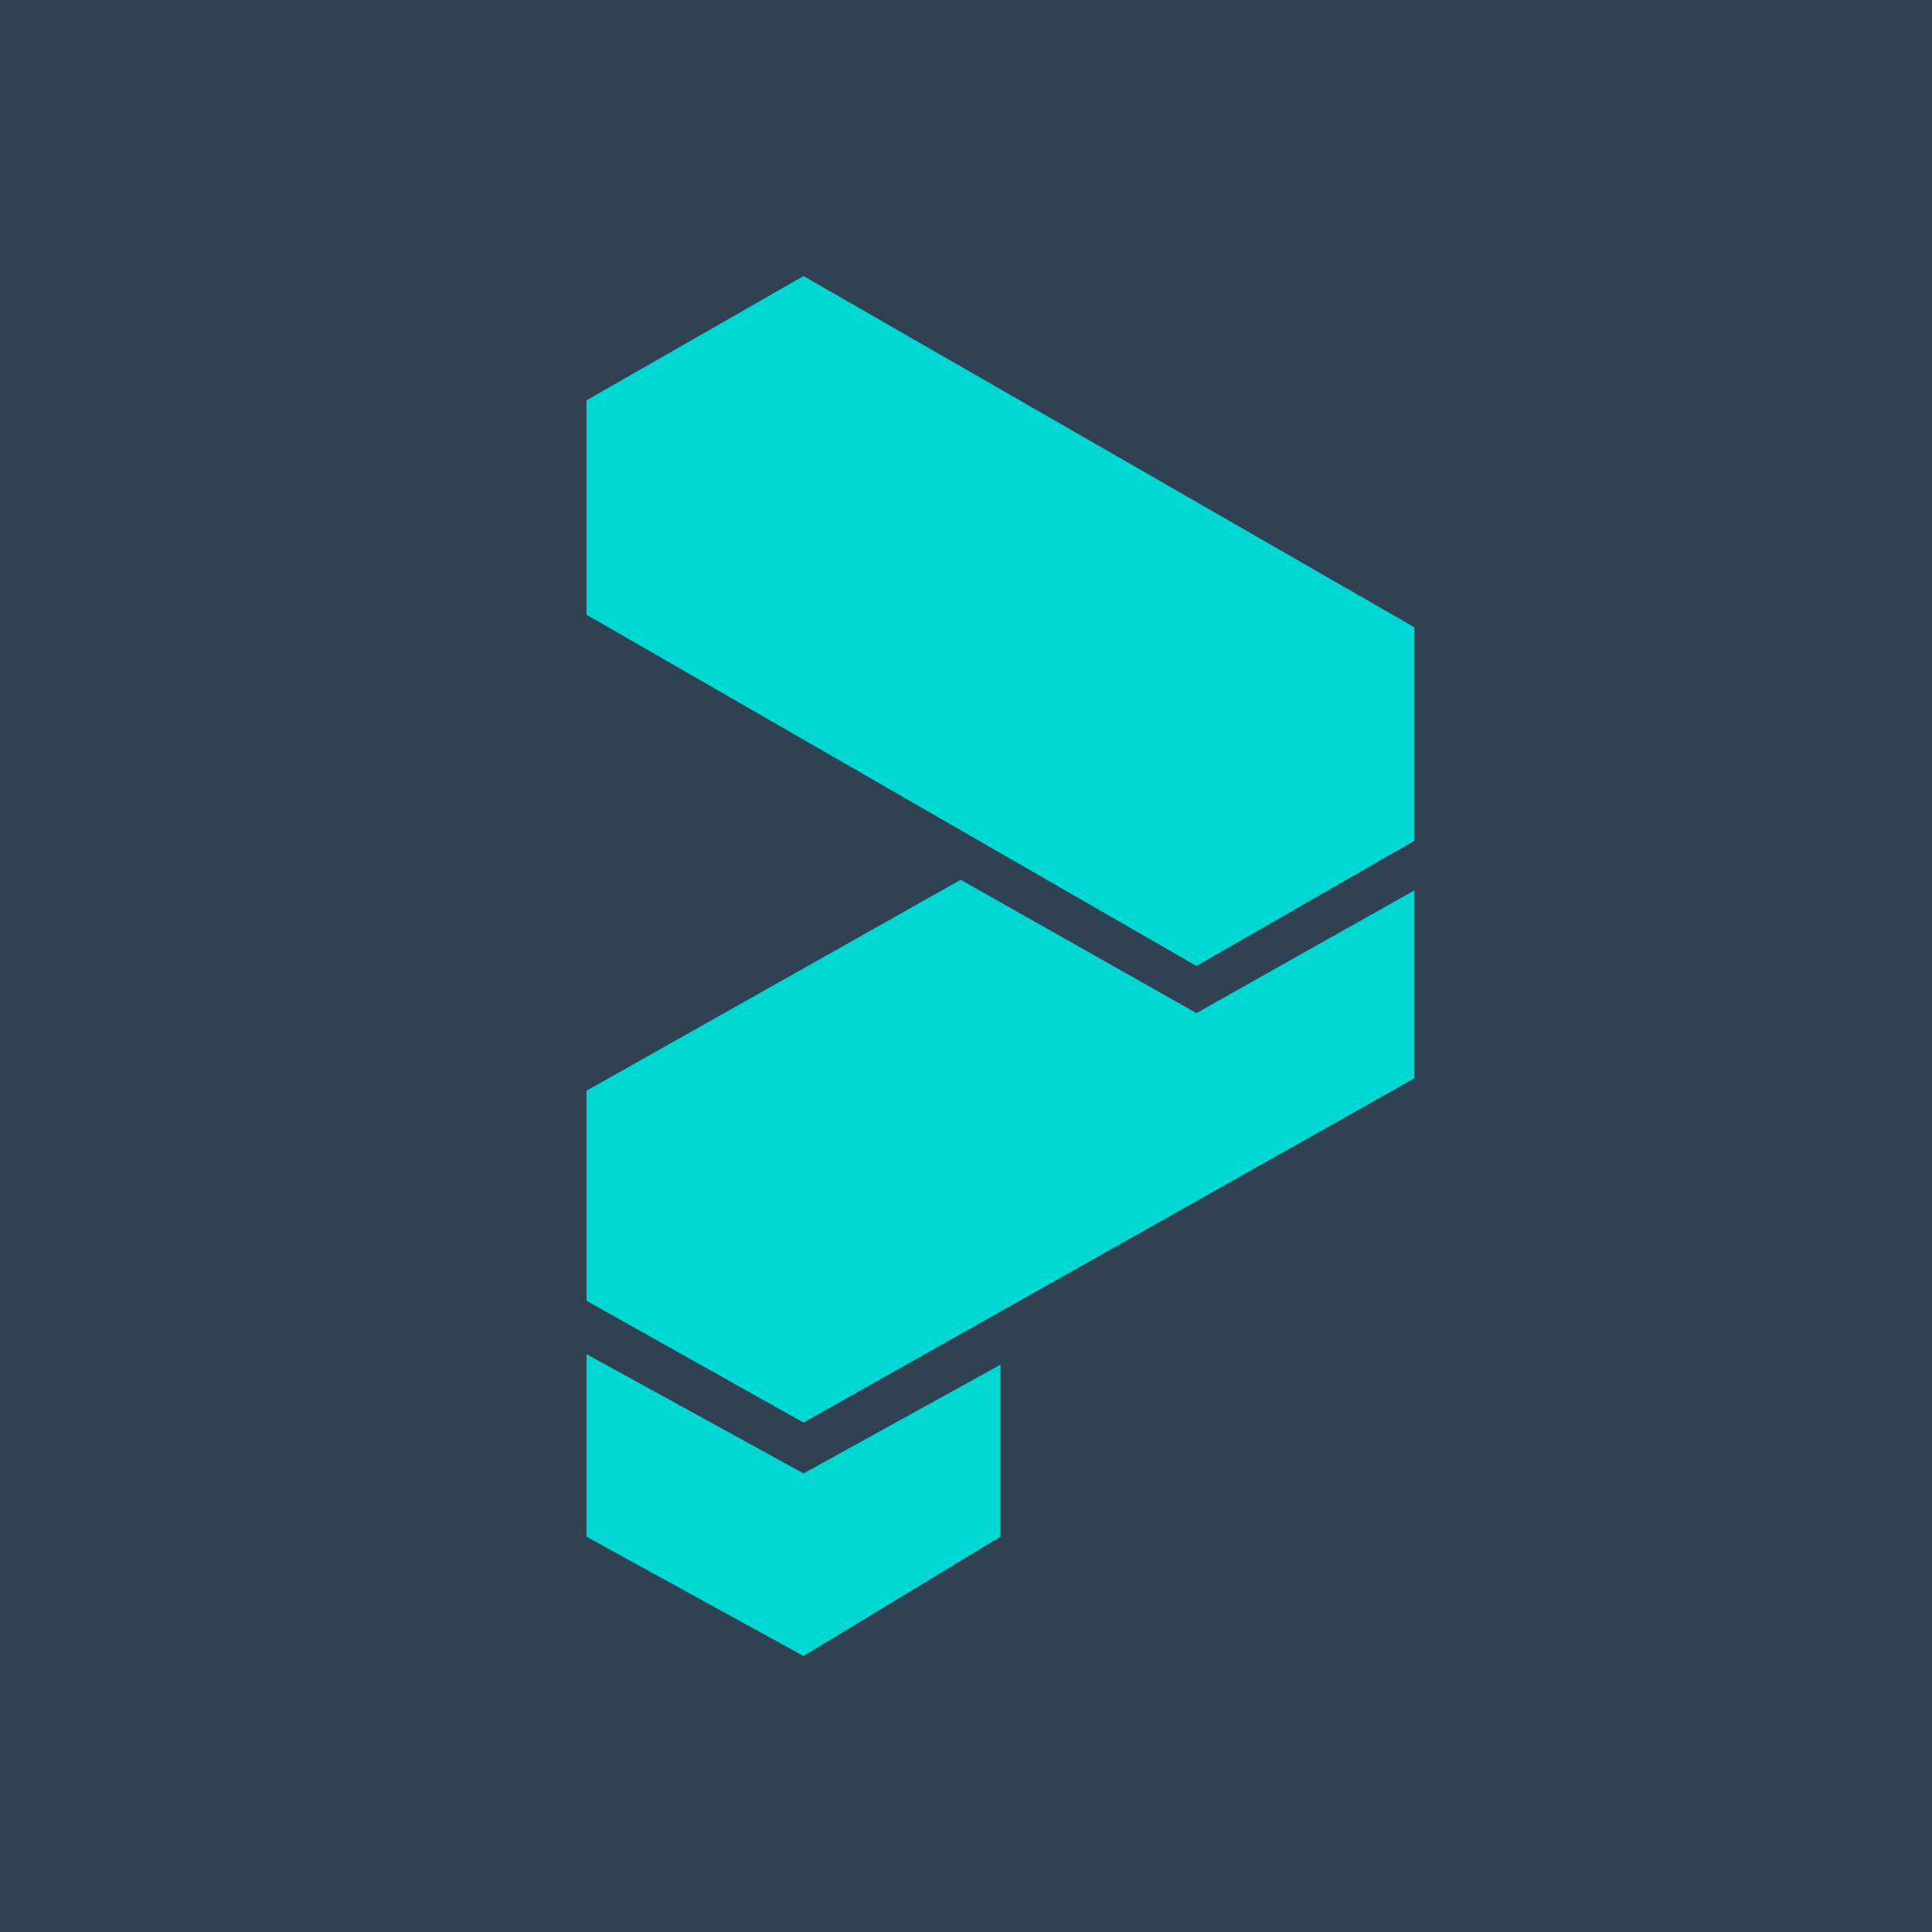<svg width="24" height="24" viewBox="0 0 24 24" fill="none" xmlns="http://www.w3.org/2000/svg">
<g clip-path="url(#clip0_31_16179)">
<path d="M0 0H24V24H0V0Z" fill="#304154"/>
<path d="M7.286 7.636V4.973L9.982 3.429L17.571 7.793V10.444L14.863 12L7.286 7.636ZM7.286 16.159V13.549L11.934 10.929L14.863 12.585L17.571 11.06V13.395L9.982 17.672L7.286 16.159ZM9.982 18.303L7.286 16.822V19.09L9.982 20.572L12.428 19.09V16.953L9.982 18.303Z" fill="#00D7D3"/>
</g>
<defs>
<clipPath id="clip0_31_16179">
<rect width="24" height="24" fill="white"/>
</clipPath>
</defs>
</svg>

